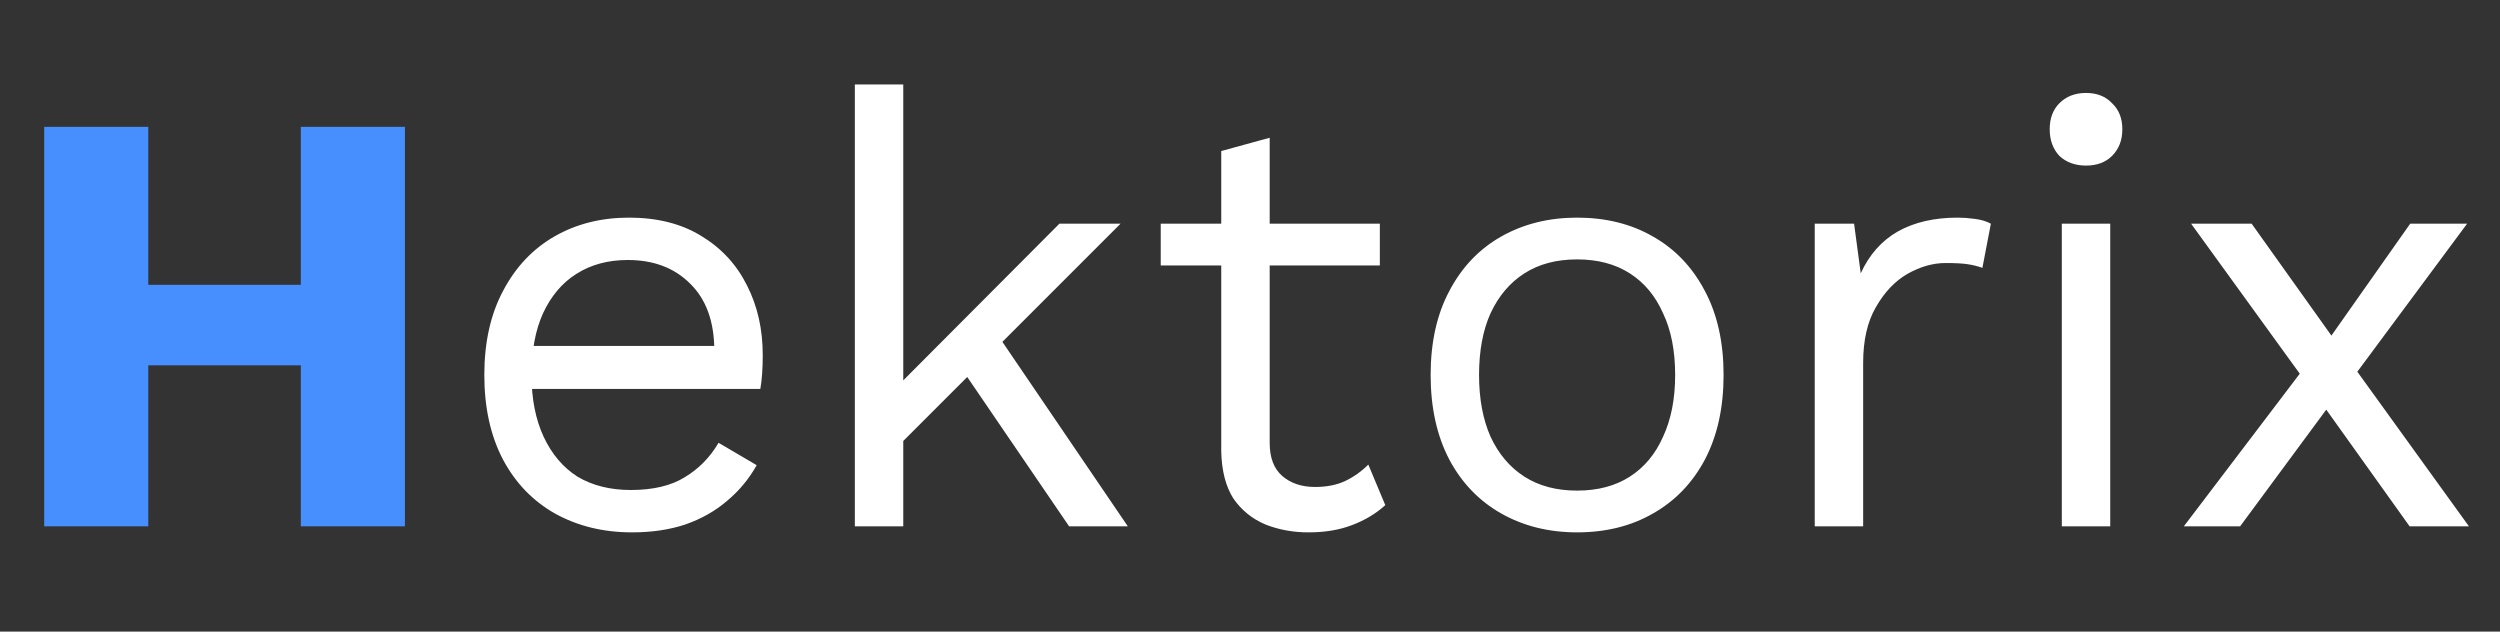 <svg width="95" height="24" viewBox="0 0 95 24" fill="none" xmlns="http://www.w3.org/2000/svg">
<rect x="0" y="0" width="95" height="24" fill="#333333" stroke="none"/>
<g clip-path="url(#clip0_25_8)">
<path d="M15.387 4.82V20H11.431V4.82H15.387ZM5.635 4.82V20H1.679V4.82H5.635ZM13.547 10.823V13.882H3.611V10.823H13.547Z" fill="#478EFF"/>
<path d="M24.016 20.23C22.928 20.23 21.954 19.992 21.095 19.517C20.252 19.042 19.593 18.359 19.117 17.47C18.642 16.565 18.404 15.492 18.404 14.25C18.404 13.008 18.642 11.942 19.117 11.053C19.593 10.148 20.244 9.458 21.072 8.983C21.9 8.508 22.843 8.27 23.901 8.27C24.975 8.27 25.887 8.5 26.638 8.96C27.405 9.42 27.988 10.049 28.386 10.846C28.785 11.628 28.984 12.51 28.984 13.491C28.984 13.752 28.977 13.989 28.961 14.204C28.946 14.419 28.923 14.61 28.892 14.779H19.6V13.146H28.087L27.144 13.33C27.144 12.226 26.838 11.375 26.224 10.777C25.626 10.179 24.837 9.88 23.855 9.88C23.104 9.88 22.452 10.056 21.9 10.409C21.364 10.746 20.942 11.245 20.635 11.904C20.344 12.548 20.198 13.33 20.198 14.25C20.198 15.155 20.352 15.937 20.658 16.596C20.965 17.255 21.394 17.761 21.946 18.114C22.514 18.451 23.188 18.62 23.97 18.62C24.814 18.62 25.496 18.459 26.017 18.137C26.554 17.815 26.983 17.378 27.305 16.826L28.754 17.677C28.463 18.198 28.087 18.651 27.627 19.034C27.183 19.417 26.654 19.716 26.04 19.931C25.442 20.13 24.768 20.23 24.016 20.23ZM42.581 8.5L37.613 13.468L37.176 13.905L33.404 17.677V15.377L40.258 8.5H42.581ZM34.324 3.21V20H32.484V3.21H34.324ZM37.774 12.525L42.857 20H40.626L36.233 13.56L37.774 12.525ZM48.248 5.234V16.826C48.248 17.393 48.408 17.815 48.73 18.091C49.053 18.367 49.467 18.505 49.972 18.505C50.417 18.505 50.8 18.428 51.123 18.275C51.444 18.122 51.736 17.915 51.996 17.654L52.641 19.195C52.288 19.517 51.866 19.77 51.376 19.954C50.9 20.138 50.348 20.23 49.719 20.23C49.137 20.23 48.593 20.13 48.087 19.931C47.581 19.716 47.174 19.387 46.867 18.942C46.576 18.482 46.423 17.884 46.407 17.148V5.74L48.248 5.234ZM52.434 8.5V10.087H44.108V8.5H52.434ZM59.93 8.27C61.019 8.27 61.977 8.508 62.805 8.983C63.649 9.458 64.308 10.148 64.783 11.053C65.259 11.942 65.496 13.008 65.496 14.25C65.496 15.492 65.259 16.565 64.783 17.47C64.308 18.359 63.649 19.042 62.805 19.517C61.977 19.992 61.019 20.23 59.93 20.23C58.857 20.23 57.899 19.992 57.055 19.517C56.212 19.042 55.553 18.359 55.077 17.47C54.602 16.565 54.364 15.492 54.364 14.25C54.364 13.008 54.602 11.942 55.077 11.053C55.553 10.148 56.212 9.458 57.055 8.983C57.899 8.508 58.857 8.27 59.93 8.27ZM59.93 9.857C59.148 9.857 58.481 10.033 57.929 10.386C57.377 10.739 56.948 11.245 56.641 11.904C56.35 12.548 56.204 13.33 56.204 14.25C56.204 15.155 56.35 15.937 56.641 16.596C56.948 17.255 57.377 17.761 57.929 18.114C58.481 18.467 59.148 18.643 59.93 18.643C60.712 18.643 61.379 18.467 61.931 18.114C62.483 17.761 62.905 17.255 63.196 16.596C63.503 15.937 63.656 15.155 63.656 14.25C63.656 13.33 63.503 12.548 63.196 11.904C62.905 11.245 62.483 10.739 61.931 10.386C61.379 10.033 60.712 9.857 59.93 9.857ZM68.96 20V8.5H70.455L70.708 10.386C71.03 9.681 71.498 9.152 72.111 8.799C72.74 8.446 73.499 8.27 74.388 8.27C74.588 8.27 74.802 8.285 75.032 8.316C75.278 8.347 75.485 8.408 75.653 8.5L75.331 10.179C75.163 10.118 74.979 10.072 74.779 10.041C74.58 10.01 74.296 9.995 73.928 9.995C73.453 9.995 72.97 10.133 72.479 10.409C72.004 10.685 71.605 11.107 71.283 11.674C70.961 12.226 70.8 12.931 70.8 13.79V20H68.96ZM79.269 6.292C78.855 6.292 78.518 6.169 78.257 5.924C78.012 5.663 77.889 5.326 77.889 4.912C77.889 4.498 78.012 4.168 78.257 3.923C78.518 3.662 78.855 3.532 79.269 3.532C79.683 3.532 80.013 3.662 80.258 3.923C80.519 4.168 80.649 4.498 80.649 4.912C80.649 5.326 80.519 5.663 80.258 5.924C80.013 6.169 79.683 6.292 79.269 6.292ZM80.189 8.5V20H78.349V8.5H80.189ZM85.562 8.5L88.989 13.307L89.104 13.468L93.819 20H91.565L88 15.009L87.793 14.756L83.262 8.5H85.562ZM93.75 8.5L89.196 14.641H89.081L85.125 20H82.986L88 13.399H88.138L91.588 8.5H93.75Z" fill="white"/>
</g>
<defs>
<clipPath id="clip0_25_8">
<rect width="95" height="24" fill="white"/>
</clipPath>
</defs>
</svg>

